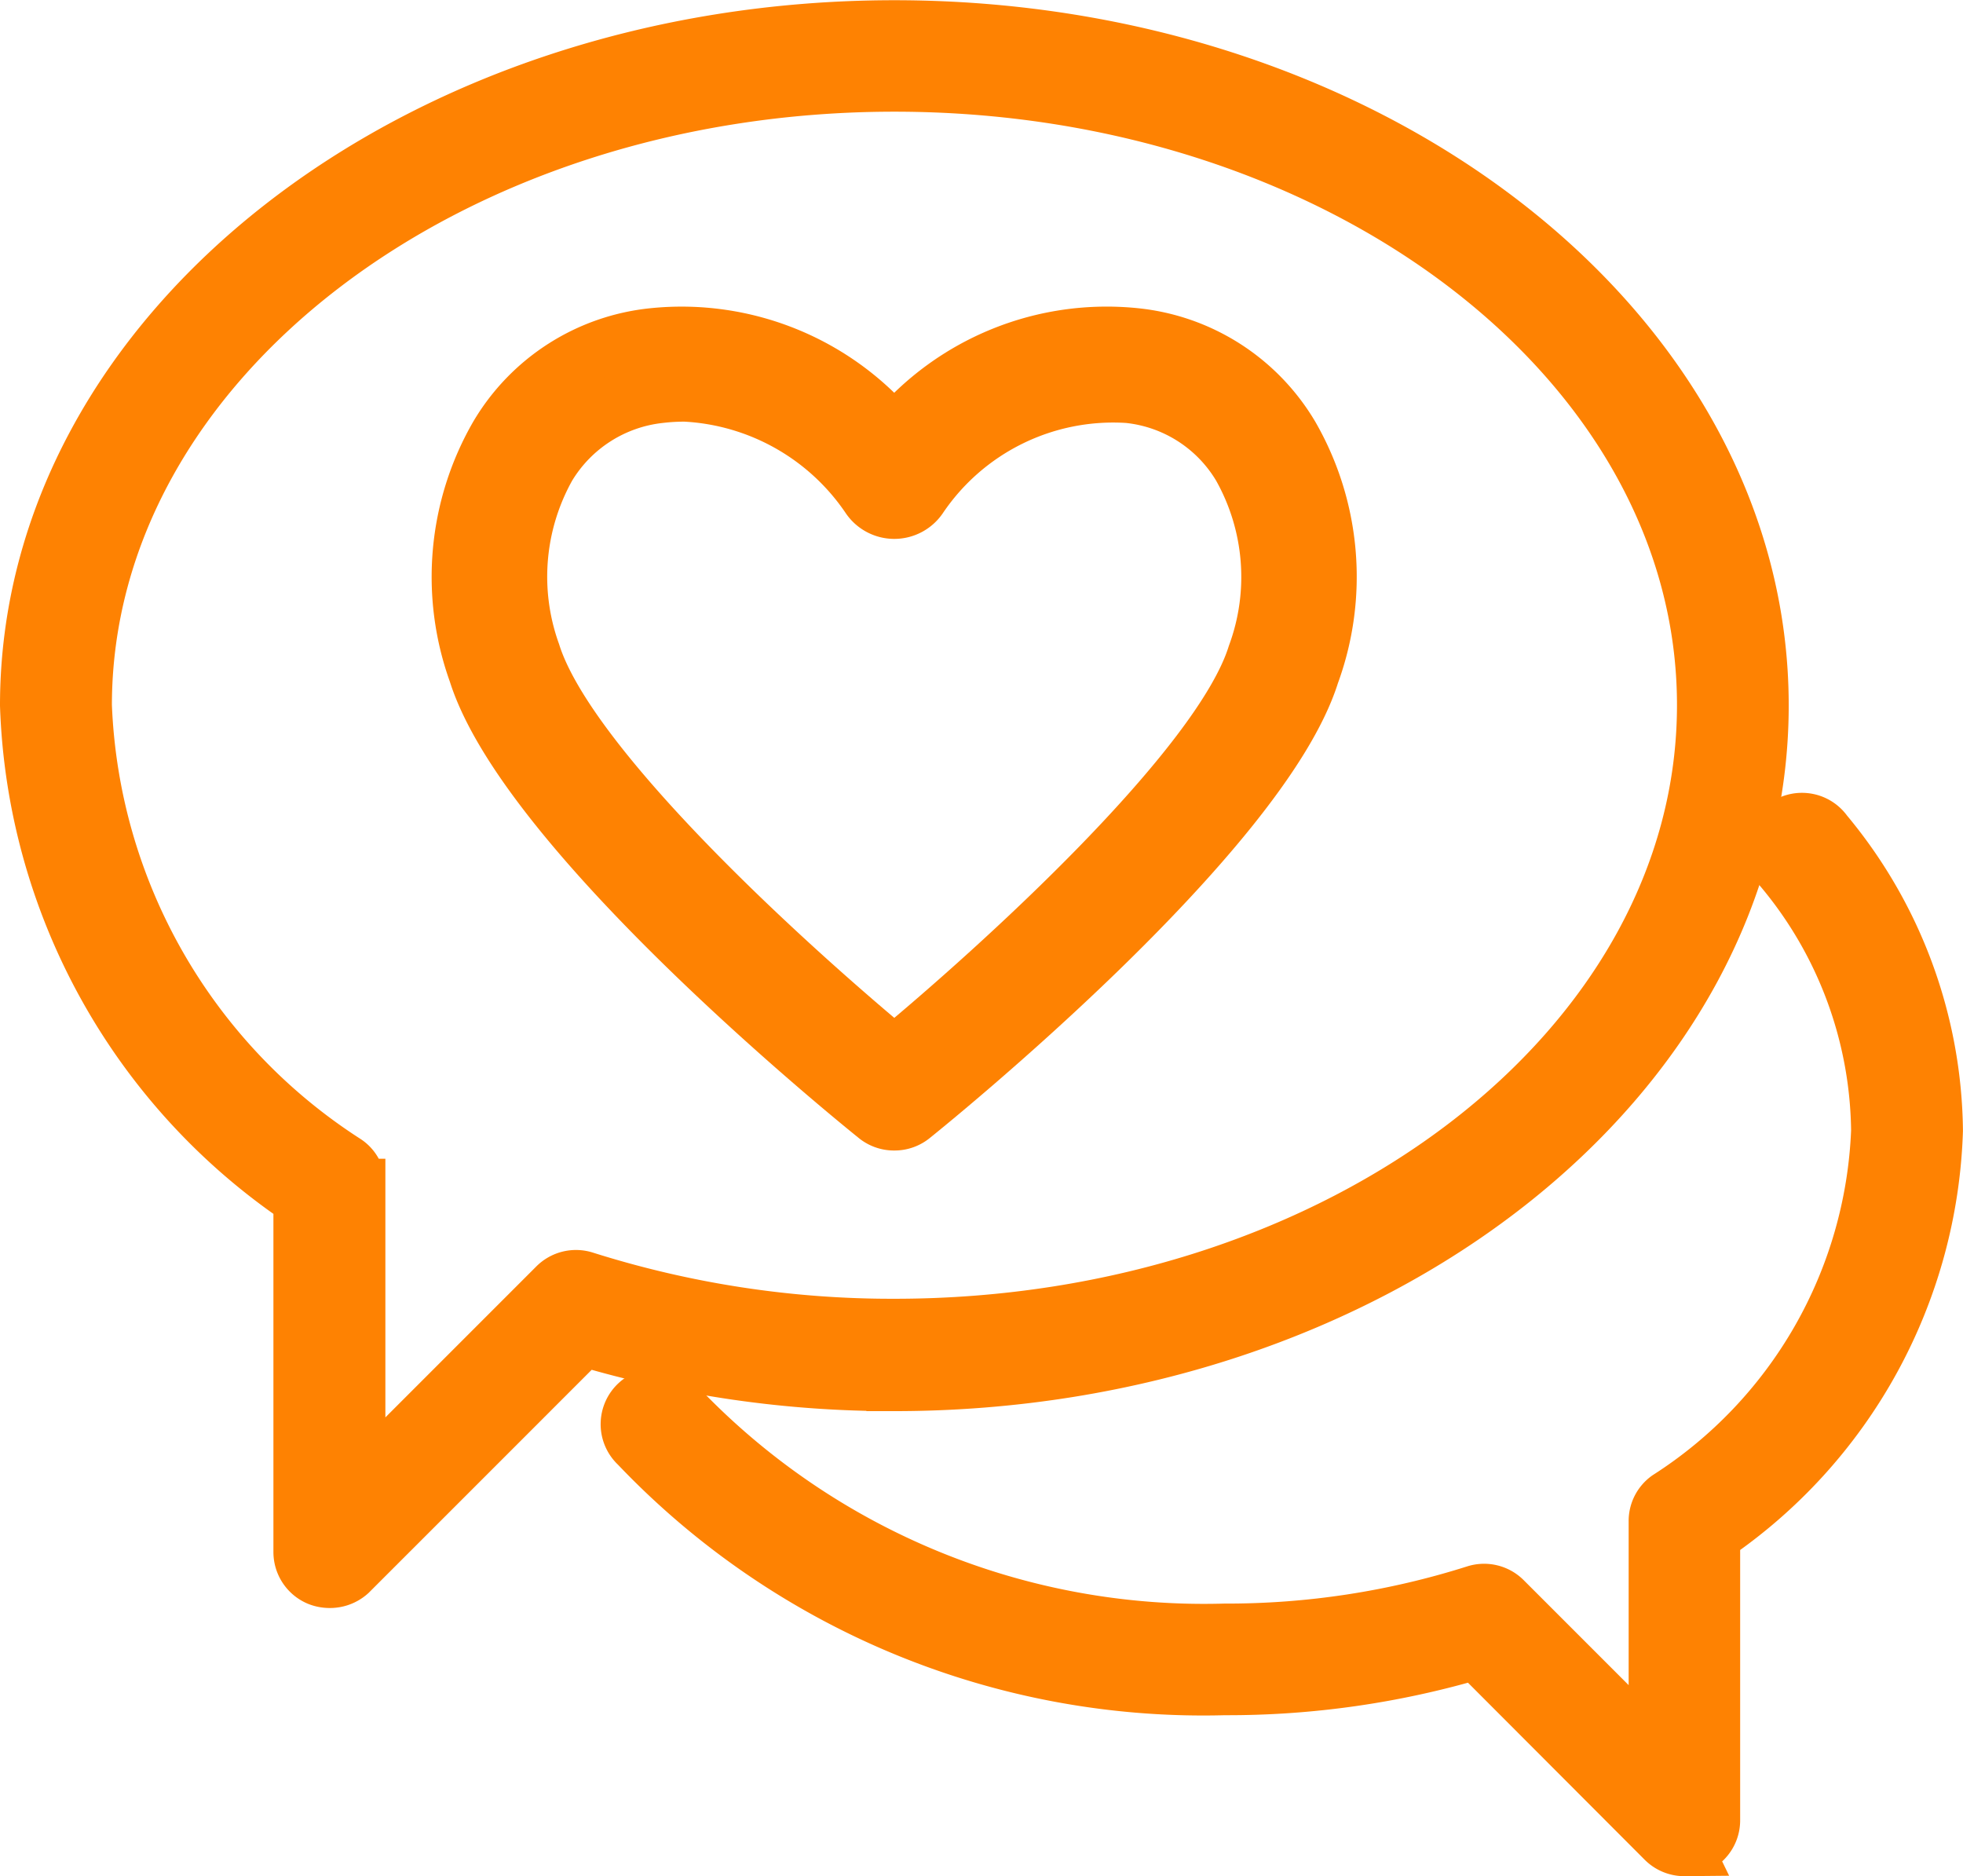 <svg xmlns="http://www.w3.org/2000/svg" width="35.05" height="33.497" viewBox="0 0 35.05 33.497"><defs><style>.a{fill:#fe8202;stroke:#fe8202;}</style></defs><g transform="translate(0.5 0.5)"><g transform="translate(0 0)"><path class="a" d="M97.611,347.715a.53.53,0,0,1-.193-.038.5.5,0,0,1-.306-.461v-6.3A11.081,11.081,0,0,1,92.23,332.1c0-6.665,6.94-12.09,15.469-12.09s15.469,5.424,15.469,12.09-6.94,12.1-15.469,12.1a19.325,19.325,0,0,1-5.549-.8l-4.184,4.184A.516.516,0,0,1,97.611,347.715Zm.5-7.021v5.325l3.548-3.548a.5.5,0,0,1,.505-.125,18.192,18.192,0,0,0,5.537.848c7.981,0,14.472-4.976,14.472-11.1S115.68,321,107.7,321,93.228,325.979,93.228,332.1a10.17,10.17,0,0,0,4.67,8.162A.479.479,0,0,1,98.11,340.694Z" transform="translate(-92.23 -320.006)"/><g transform="translate(7.707 5.463)"><path class="a" d="M101.228,334.96a.5.5,0,0,1-.33-.119c-.256-.206-6.223-5.019-7.133-7.912a5.044,5.044,0,0,1,.374-4.227,3.658,3.658,0,0,1,2.787-1.783,4.955,4.955,0,0,1,4.3,1.746,4.947,4.947,0,0,1,4.3-1.746,3.668,3.668,0,0,1,2.787,1.783,5.045,5.045,0,0,1,.362,4.252c-.9,2.868-6.865,7.682-7.12,7.887A.5.5,0,0,1,101.228,334.96Zm-3.735-13.013a3.653,3.653,0,0,0-.443.025,2.667,2.667,0,0,0-2.008,1.278,4.025,4.025,0,0,0-.274,3.33c.642,2.051,4.608,5.63,6.459,7.164,1.852-1.534,5.817-5.113,6.447-7.133a4.016,4.016,0,0,0-.268-3.361,2.642,2.642,0,0,0-2-1.278,4.167,4.167,0,0,0-3.729,1.833.548.548,0,0,1-.9,0A4.221,4.221,0,0,0,97.493,321.947Z" transform="translate(-93.466 -320.882)"/></g></g><g transform="translate(10.762 14.186)"><path class="a" d="M112.773,340.592a.5.5,0,0,1-.355-.143l-3.367-3.373a15.631,15.631,0,0,1-4.489.642A13.934,13.934,0,0,1,94.08,333.39a.5.5,0,1,1,.748-.655,12.97,12.97,0,0,0,9.733,3.99,14.669,14.669,0,0,0,4.477-.686.5.5,0,0,1,.505.118l2.731,2.731v-4.134a.494.494,0,0,1,.206-.405,8.175,8.175,0,0,0,3.766-6.566,7.409,7.409,0,0,0-1.74-4.689.5.5,0,1,1,.773-.63,8.429,8.429,0,0,1,1.964,5.318,9.087,9.087,0,0,1-3.978,7.226v5.082a.494.494,0,0,1-.493.5Z" transform="translate(-93.956 -322.281)"/></g></g></svg>